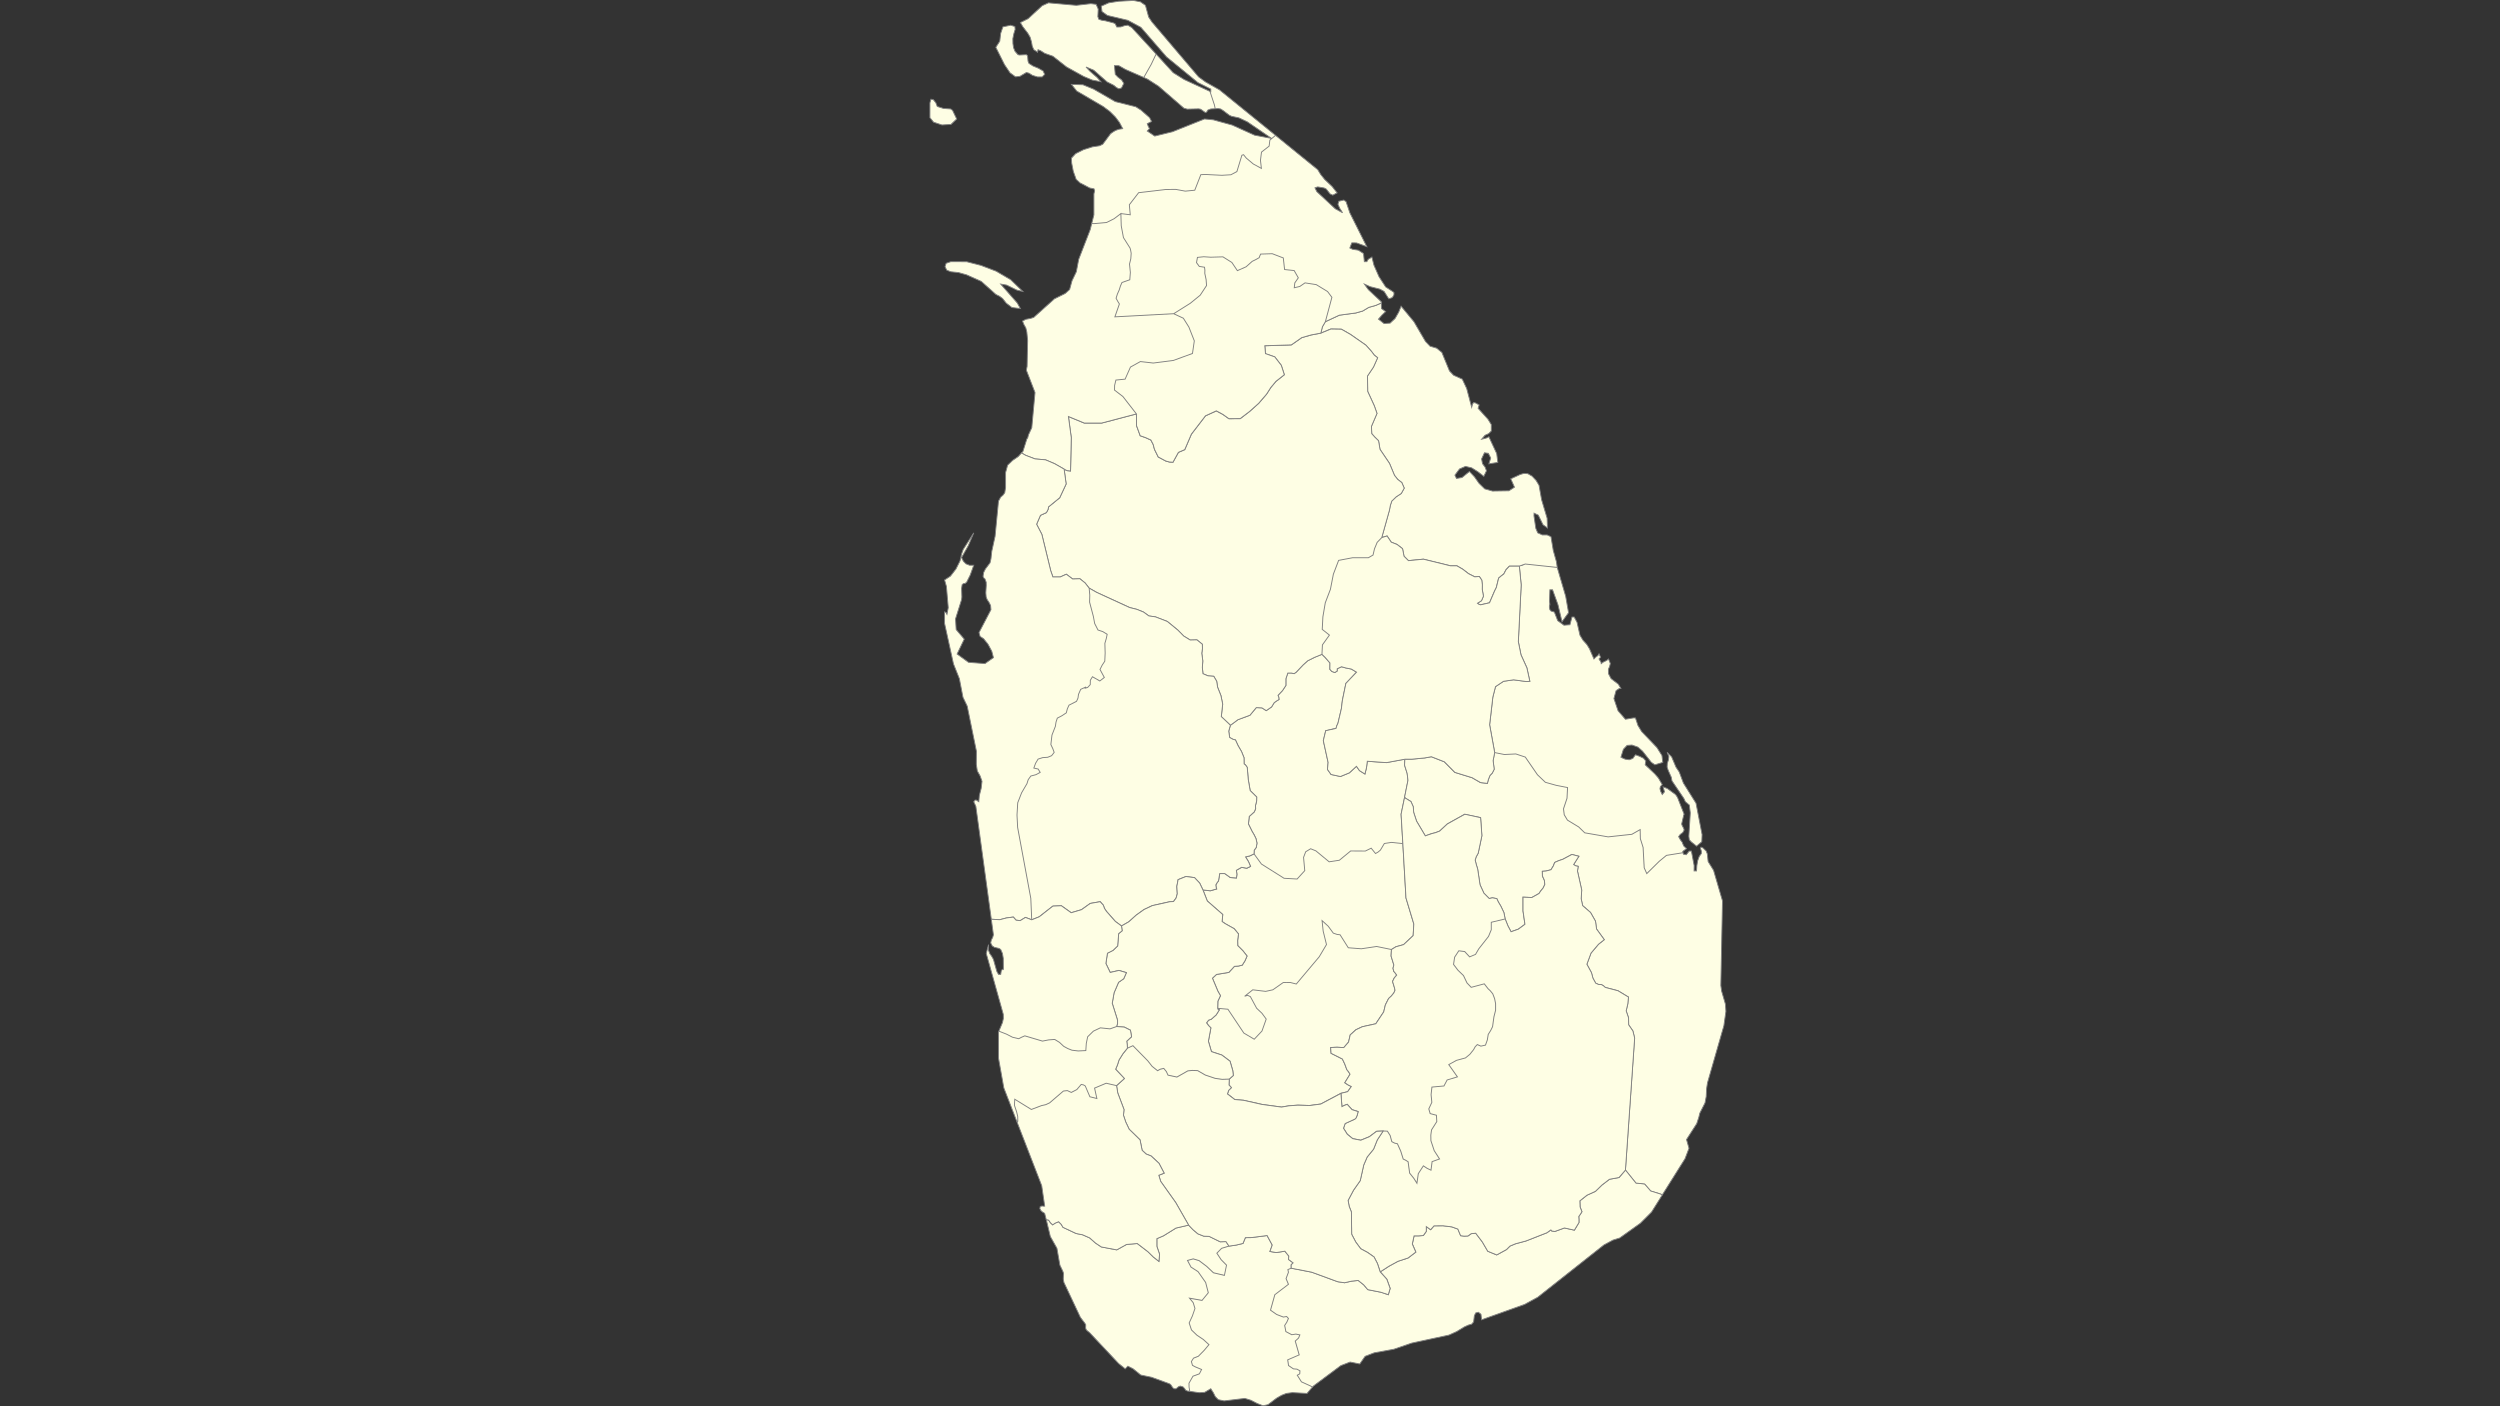 <?xml version="1.0" encoding="UTF-8" standalone="no"?>
<!-- Created with Inkscape (http://www.inkscape.org/) -->

<svg
   xmlns:dc="http://purl.org/dc/elements/1.1/"
   xmlns:cc="http://creativecommons.org/ns#"
   xmlns:rdf="http://www.w3.org/1999/02/22-rdf-syntax-ns#"
   xmlns:svg="http://www.w3.org/2000/svg"
   xmlns="http://www.w3.org/2000/svg"
   xmlns:sodipodi="http://sodipodi.sourceforge.net/DTD/sodipodi-0.dtd"
   xmlns:inkscape="http://www.inkscape.org/namespaces/inkscape"
   width="1575.876"
   height="886.43"
   viewBox="0 0 416.951 234.535"
   version="1.1"
   id="svg4642"
   inkscape:version="0.92.1 r15371"
   sodipodi:docname="srilanka.svg">
  <rect x="0" y="0" width="416.951" height="234.535" fill="#333333" stroke="none"/>
  <defs
     id="defs4636" />
  <sodipodi:namedview
     id="base"
     pagecolor="#ffffff"
     bordercolor="#666666"
     borderopacity="1.0"
     inkscape:pageopacity="0.0"
     inkscape:pageshadow="2"
     inkscape:zoom="0.49497475"
     inkscape:cx="691.03482"
     inkscape:cy="487.34233"
     inkscape:document-units="px"
     inkscape:current-layer="Sri-Lanka"
     showgrid="false"
     fit-margin-top="0"
     fit-margin-left="0"
     fit-margin-right="0"
     fit-margin-bottom="0"
     inkscape:window-width="1920"
     inkscape:window-height="1051"
     inkscape:window-x="-4"
     inkscape:window-y="-4"
     inkscape:window-maximized="1"
     units="px" />
  <g
     inkscape:label="Sri Lanka"
     inkscape:groupmode="layer"
     id="Sri-Lanka"
     transform="translate(0,0">
    <path
       id="Central-Province"
       style="display:inline;fill:#fefee4;stroke:#808080;stroke-width:0.153;stroke-opacity:1"
       d="m 227.045,158.237 2.548,-0.384 2.471,0.506 -0.061,1.09 0.46,1.489 -0.138,0.553 0.123,0.506 0.276,0.322 0.215,0.307 -0.414,0.491 -0.276,0.568 0.322,1.059 0.092,0.414 -0.2,0.445 -0.399,0.491 -0.476,0.445 -0.537,1.059 -0.276,1.166 -1.32,1.98 -2.241,0.491 -1.074,0.506 -0.952,0.859 -0.276,1.197 -0.798,0.921 -1.12,-0.061 -1.074,0.046 0.077,0.967 1.888,0.952 0.399,0.844 0.338,0.921 0.292,0.368 0.246,0.399 -0.875,1.427 0.537,0.353 0.553,0.276 -0.614,0.859 -1.12,0.276 -3.361,1.78 -1.857,0.246 -1.965,-0.061 -1.473,0.107 -1.259,0.215 -3.254,-0.445 -3.085,-0.691 -1.458,-0.123 -1.212,-0.936 0.215,-0.614 0.445,-0.43 -0.399,-0.445 0.046,-0.982 0.675,-0.599 -0.092,-0.798 -0.46,-1.581 -1.366,-1.028 -1.734,-0.568 -0.506,-1.734 0.414,-2.225 -0.384,-0.384 -0.338,-0.46 0.338,-0.445 0.445,-0.153 0.829,-0.737 0.522,-0.844 -0.2,-0.046 -0.077,-0.2 1.704,0.153 2.655,3.975 1.734,1.028 1.289,-1.366 0.706,-1.995 -0.706,-0.967 -0.89,-0.844 -1.044,-1.934 -0.46,-0.215 -0.491,0.153 1.351,-1.074 2.149,0.261 1.197,-0.261 1.734,-1.212 1.151,-0.015 1.028,0.261 3.822,-4.543 1.212,-2.041 -0.553,-2.241 -0.184,-1.75 1.028,0.936 0.844,1.151 0.629,0.215 0.506,0.061 1.366,2.164 z m 0.998,-31.279 3.192,0.23 3.07,-0.568 -0.046,0.998 0.43,1.366 0.138,1.151 -0.568,2.839 -0.583,2.824 0.292,4.896 -1.888,-0.2 -1.197,0.184 -0.66,1.105 -0.384,0.322 -0.43,0.246 -0.721,-0.89 -0.982,0.476 -2.44,-0.015 -1.888,1.55 -1.704,0.261 -2.21,-1.826 -0.875,-0.353 -0.829,0.506 -0.353,0.936 0.2,2.21 -1.274,1.397 -2.179,-0.123 -3.776,-2.379 -1.228,-1.688 0.031,-0.614 0.338,-0.46 0.123,-0.721 -0.169,-0.752 -0.307,-0.629 -0.353,-0.599 -0.599,-1.212 0.138,-1.259 0.844,-0.767 0.215,-0.522 -0.015,-0.553 0.184,-0.706 0.015,-0.691 -1.09,-1.074 -0.322,-1.857 -0.169,-2.011 -0.307,-0.43 -0.215,-0.153 -0.015,-1.028 -0.414,-1.028 -0.583,-0.998 -0.43,-0.936 -0.445,-0.123 -0.522,-0.292 -0.153,-1.059 0.276,-0.982 1.259,-0.936 1.995,-0.737 1.059,-1.274 0.952,0.046 0.706,0.46 0.89,-0.614 0.445,-0.721 0.414,-0.292 0.384,-0.23 -0.046,-0.414 -0.123,-0.276 0.752,-0.798 0.568,-0.859 v -1.12 l 0.322,-0.952 h 0.599 l 0.445,0.107 0.353,-0.246 1.151,-1.212 0.767,-0.691 1.136,-0.568 1.243,-0.506 0.522,0.506 0.813,0.936 -0.015,1.059 0.322,0.353 0.506,0.184 0.384,-0.246 0.015,-0.384 0.721,-0.338 0.691,0.2 0.936,0.184 0.875,0.522 -1.78,1.872 -0.583,2.839 -0.169,1.381 -0.568,2.425 -0.2,0.43 -0.123,0.43 -1.719,0.384 -0.399,1.658 0.798,3.637 -0.107,1.166 0.599,0.844 1.565,0.338 1.489,-0.614 1.182,-1.09 0.506,0.721 0.906,0.568 0.261,-1.059 z m -20.305,15.962 0.706,-0.169 0.706,-0.338 1.228,1.688 3.776,2.379 2.179,0.123 1.274,-1.397 -0.2,-2.21 0.353,-0.936 0.829,-0.506 0.875,0.353 2.21,1.826 1.704,-0.261 1.888,-1.55 2.44,0.015 0.982,-0.476 0.721,0.89 0.43,-0.246 0.384,-0.322 0.66,-1.105 1.197,-0.184 1.888,0.2 0.522,9.071 1.305,4.328 -0.107,1.949 -1.596,1.504 -1.274,0.353 -0.752,0.46 -2.471,-0.506 -2.548,0.384 -2.179,-0.169 -1.366,-2.164 -0.506,-0.061 -0.629,-0.215 -0.844,-1.151 -1.028,-0.936 0.184,1.75 0.553,2.241 -1.212,2.041 -3.822,4.543 -1.028,-0.261 -1.151,0.015 -1.734,1.212 -1.197,0.261 -2.149,-0.261 -1.351,1.074 0.491,-0.153 0.46,0.215 1.044,1.934 0.89,0.844 0.706,0.967 -0.706,1.995 -1.289,1.366 -1.734,-1.028 -2.655,-3.975 -1.704,-0.153 0.031,-1.182 0.43,-0.921 -0.43,-0.752 -0.906,-2.164 0.675,-0.629 2.057,-0.338 0.936,-1.013 0.66,-0.046 0.645,-0.153 0.46,-0.737 0.338,-0.783 -0.691,-0.875 -0.859,-0.859 -0.015,-0.875 0.138,-1.074 -0.721,-0.875 -1.504,-0.844 -0.506,-0.353 0.107,-1.166 -2.578,-2.256 -0.721,-1.842 1.228,0.138 1.059,-0.307 -0.092,-0.292 -0.046,-0.384 0.2,-0.353 0.246,-0.322 0.2,-1.212 h 0.844 l 0.921,0.66 1.028,0.077 0.077,-0.614 -0.092,-0.675 0.875,-0.491 0.859,0.153 0.629,-0.307 -0.353,-0.813 z"
       inkscape:connector-curvature="0" />
    <path
       id="Eastern-Province"
       style="display:inline;fill:#fefee4;stroke:#808080;stroke-width:0.153;stroke-opacity:1"
       d="m 228.288,51.262 1.151,-0.322 0.936,-0.414 0.031,0.936 0.691,0.506 -0.629,0.599 -0.568,0.66 0.936,0.737 1.013,-0.077 0.813,-0.767 0.614,-1.074 0.399,-0.982 2.149,2.594 1.918,3.284 0.767,0.798 1.09,0.322 0.875,0.706 1.274,3.1 0.675,0.706 1.458,0.66 0.737,1.565 0.829,3.131 0.153,-0.568 0.184,-0.23 0.322,0.077 0.583,0.322 -0.169,0.568 1.642,1.811 0.553,0.89 v 1.09 l -0.43,0.43 -0.614,0.276 -0.568,0.66 0.875,-0.23 0.338,-0.184 1.305,2.809 0.184,1.473 -1.489,0.23 0.307,-0.967 -0.399,-0.783 -0.645,-0.092 -0.476,1.028 0.153,0.798 0.43,0.568 0.23,0.614 -0.445,0.921 -0.998,-0.767 -1.028,-0.645 -1.028,-0.246 -0.998,0.43 -0.767,1.028 0.261,0.553 0.921,-0.153 1.243,-1.013 0.844,0.906 0.767,1.09 0.936,0.906 1.305,0.368 2.732,-0.046 0.921,-0.599 -0.614,-1.397 1.565,-0.721 0.629,-0.184 0.645,0.046 0.721,0.414 0.66,0.706 0.491,0.813 0.43,2.41 0.921,3.085 0.061,1.627 -0.752,-0.537 -0.783,-1.596 -0.706,-0.338 -0.015,0.445 0.307,2.087 0.322,0.752 0.767,0.353 h 0.813 l 0.629,0.292 0.384,2.302 0.522,1.857 0.138,0.967 -5.341,-0.568 -0.982,0.353 h -0.921 -0.737 l -0.553,0.583 -0.384,0.721 -0.445,0.338 -0.414,0.353 -0.384,1.565 -0.292,0.583 -0.844,1.965 -1.489,0.338 -0.292,-0.092 -0.23,-0.169 0.675,-0.43 0.322,-0.752 -0.2,-1.136 0.015,-0.783 -0.092,-0.752 -0.414,-0.614 -0.752,0.061 -1.059,-0.537 -0.952,-0.737 -0.982,-0.568 h -1.074 l -4.497,-1.105 -2.502,0.246 -0.737,-0.737 -0.246,-1.259 -0.921,-0.706 -0.967,-0.384 -0.691,-1.028 -0.89,0.261 1.289,-4.604 0.138,-0.752 0.246,-0.737 0.737,-0.706 0.844,-0.553 0.491,-0.89 -0.399,-0.921 -0.691,-0.537 -0.537,-0.675 -0.829,-1.995 -1.581,-2.333 -0.246,-1.443 -0.629,-0.614 -0.506,-0.568 -0.046,-1.228 0.921,-2.149 -0.445,-1.259 -1.105,-2.41 -0.031,-2.578 0.998,-1.489 0.691,-1.55 -0.553,-0.43 -0.491,-0.645 -0.906,-1.013 -2.594,-1.811 -1.504,-0.859 -1.75,-0.031 -1.673,0.691 0.261,-1.059 0.491,-0.844 2.333,-1.09 2.747,-0.368 1.136,-0.322 z m 25.109,43.158 0.307,3.131 -0.476,9.454 0.445,2.21 0.982,2.164 0.491,2.241 -0.537,0.046 -2.164,-0.292 -1.688,0.246 -1.335,0.89 -0.445,1.75 -0.537,4.62 0.844,4.635 1.612,0.322 1.918,-0.092 1.581,0.522 2.026,2.947 1.32,1.259 1.811,0.506 1.888,0.368 -0.092,1.796 -0.583,1.75 0.123,0.998 0.537,0.89 1.872,1.136 1.013,0.982 3.898,0.675 3.96,-0.43 1.381,-0.783 0.031,1.504 0.46,1.473 0.184,3.392 0.43,0.967 2.087,-2.057 1.197,-0.982 1.627,-0.261 1.136,-0.184 -0.046,-0.215 0.629,-0.476 -0.43,-0.384 -0.169,-0.338 -0.123,-0.338 -0.292,-0.384 -0.307,-0.537 0.261,-0.368 0.43,-0.322 0.23,-0.414 -0.061,-0.246 -0.292,-0.568 -0.061,-0.2 0.353,-1.519 0.061,-0.107 -1.105,-2.809 -0.322,-0.476 -1.381,-1.013 -0.691,-0.261 0.215,0.829 -0.368,0.445 -0.276,-0.568 -0.107,-0.414 0.077,-0.338 0.307,-0.353 -0.645,-1.09 -0.614,-0.706 -1.581,-1.489 0.092,-0.645 -0.368,-0.445 -0.645,-0.322 -0.706,-0.261 -0.445,0.614 -0.583,0.215 -0.691,-0.092 -0.706,-0.322 0.414,-1.335 0.614,-0.645 0.813,-0.061 0.998,0.353 0.767,0.675 1.458,1.857 0.599,0.414 1.32,-0.399 -0.138,-1.151 -0.829,-1.32 -2.563,-2.686 -0.614,-1.013 -0.414,-1.243 h -0.399 l -1.274,0.215 -1.228,-1.412 -0.691,-2.041 0.353,-1.305 0.215,-0.153 0.322,-0.215 0.276,-0.015 -0.445,-0.721 -1.197,-0.921 -0.43,-0.813 -0.015,-0.737 0.2,-0.476 0.123,-0.491 -0.307,-0.752 -0.307,0.246 -0.599,0.292 -0.307,0.246 -0.046,-0.261 -0.077,-0.169 -0.123,-0.138 -0.123,-0.215 0.261,-0.292 -0.261,-0.568 -0.169,0.276 -0.399,0.292 -0.276,0.292 -0.737,-1.688 -0.43,-0.706 -0.66,-0.737 -0.506,-0.829 -0.491,-2.164 -0.476,-0.875 h -0.368 l -0.338,1.289 -0.998,0.077 -1.044,-0.767 -0.491,-1.259 -0.107,-0.184 -0.506,-0.153 -0.2,-0.23 -0.077,-0.368 v -0.292 l 0.046,-0.184 0.031,0.015 -0.061,-0.599 0.061,-1.888 h 0.445 l 0.906,2.502 0.675,2.824 1.09,-1.504 -0.476,-2.732 -1.412,-4.819 -5.341,-0.568 -0.639,0.274 m 24.305,31.128 0.752,0.752 0.737,1.734 0.537,0.798 0.691,1.842 2.103,3.361 1.013,5.234 -0.046,1.197 -0.875,0.737 -0.844,-0.675 -0.368,-0.384 -0.077,-0.599 0.246,-3.898 -0.169,-1.305 -0.66,-0.553 -0.246,-0.537 -1.98,-2.931 -0.123,-0.629 -0.491,-1.09 -0.2,-0.583 0.031,-0.629 0.184,-0.553 0.077,-0.583 -0.292,-0.706 m 9.715,41.961 0.092,1.243 -0.338,2.394 -2.732,9.516 -0.153,0.982 -0.061,1.305 -0.2,1.074 -0.859,1.688 -0.184,0.737 -0.338,1.028 -1.704,2.655 0.414,1.458 -0.66,1.734 -3.776,6.016 -0.522,-0.184 -1.443,-0.445 -0.998,-1.136 -0.752,-0.107 -0.691,-0.046 -1.765,-2.195 1.535,-22.024 -0.292,-1.182 -0.706,-1.028 -0.015,-1.151 -0.399,-1.166 0.276,-1.182 0.107,-1.12 -1.75,-1.059 -2.118,-0.553 -0.307,-0.276 -0.368,-0.215 h -0.445 l -0.476,-0.215 -0.46,-0.829 -0.246,-0.921 -0.767,-1.412 0.691,-1.857 1.243,-1.473 0.967,-0.767 -1.289,-1.78 -0.169,-1.289 -0.829,-1.458 -1.32,-1.151 -0.246,-1.151 0.092,-1.443 -0.706,-3.162 0.123,-0.798 -0.399,-0.077 -0.368,-0.215 0.875,-1.381 -1.166,-0.307 -1.489,0.798 -0.721,0.246 -0.66,0.292 -0.215,0.568 -0.399,0.645 -0.829,0.215 -0.614,0.046 0.015,0.783 0.322,0.706 0.077,0.706 -0.276,0.583 -0.414,0.506 -0.276,0.414 -1.197,0.675 -1.473,-0.061 v 2.302 l 0.322,2.225 -1.105,0.813 -1.212,0.43 -0.522,-0.982 -0.46,-1.151 -0.215,-1.074 -0.522,-1.09 -0.414,-0.691 -0.246,-0.537 -0.737,-0.138 -0.522,0.123 -0.89,-0.89 -0.645,-1.397 -0.399,-2.64 -0.23,-0.752 -0.184,-0.737 0.169,-0.537 0.338,-0.614 0.614,-2.916 -0.215,-3.008 -2.64,-0.568 -2.916,1.627 -1.274,1.182 -0.721,0.276 -0.583,0.138 -1.09,0.384 -1.458,-2.456 -0.476,-1.443 -0.077,-0.967 -0.384,-0.859 -0.906,-0.553 -0.153,-0.153 0.568,-2.839 -0.138,-1.151 -0.43,-1.366 0.046,-0.998 h 1.12 l 2.21,-0.215 1.09,-0.2 2.164,0.844 1.75,1.765 2.885,0.89 1.397,0.813 1.151,0.138 0.153,-0.629 0.276,-0.691 0.384,-0.399 0.322,-0.645 -0.184,-1.427 0.261,-1.351 1.612,0.322 1.918,-0.092 1.581,0.522 2.026,2.947 1.32,1.259 1.811,0.506 1.888,0.368 -0.092,1.796 -0.583,1.75 0.123,0.998 0.537,0.89 1.872,1.136 1.013,0.982 3.898,0.675 3.96,-0.43 1.381,-0.783 0.031,1.504 0.46,1.473 0.184,3.392 0.43,0.967 2.087,-2.057 1.197,-0.982 1.627,-0.261 1.136,-0.184 0.061,0.246 0.476,0.092 0.491,-0.614 h 0.368 l 0.46,2.425 -0.015,0.89 h 0.414 l 0.046,-0.859 0.138,-0.829 0.261,-0.721 0.353,-0.491 v -0.414 l -0.153,-0.476 0.107,-0.184 0.322,0.138 0.537,0.522 0.184,0.476 0.138,1.274 0.906,1.458 1.489,5.096 -0.276,14.12 0.138,0.952 z"
       inkscape:connector-curvature="0" />
    <path
       id="North-Central-Province"
       style="display:inline;fill:#fefee4;stroke:#808080;stroke-width:0.153;stroke-opacity:1"
       d="m 188.399,101.327 -5.479,-2.517 -1.274,-0.721 -0.675,-0.859 -0.875,-0.706 -1.197,0.046 -1.059,-0.798 -1.013,0.46 h -1.228 l -0.368,-1.059 -1.473,-6.047 -0.875,-1.688 0.645,-1.489 0.998,-0.46 0.276,-0.537 0.077,-0.414 1.857,-1.519 1.074,-2.302 -0.338,-2.471 0.491,0.246 0.583,0.061 0.123,-5.556 -0.476,-3.53 2.64,1.09 h 2.916 l 5.786,-1.519 0.015,1.949 0.614,1.688 0.906,0.322 0.875,0.399 0.384,0.737 0.215,0.813 0.629,1.274 1.259,0.675 0.614,0.169 0.583,0.031 0.906,-1.642 1.059,-0.46 1.105,-2.578 2.348,-3.054 1.811,-0.829 1.09,0.583 1.013,0.721 1.888,-0.015 1.581,-1.212 1.504,-1.351 1.305,-1.519 0.706,-1.105 0.844,-1.013 1.412,-1.12 -0.506,-1.565 -1.09,-1.412 -1.55,-0.537 -0.107,-1.32 4.42,-0.138 1.734,-1.212 1.55,-0.445 1.642,-0.307 1.673,-0.691 1.75,0.031 1.504,0.859 2.594,1.811 0.906,1.013 0.491,0.645 0.553,0.43 -0.691,1.55 -0.998,1.489 0.031,2.578 1.105,2.41 0.445,1.259 -0.921,2.149 0.046,1.228 0.506,0.568 0.629,0.614 0.246,1.443 1.581,2.333 0.829,1.995 0.537,0.675 0.691,0.537 0.399,0.921 -0.491,0.89 -0.844,0.553 -0.737,0.706 -0.246,0.737 -0.138,0.752 -1.289,4.604 -0.767,0.798 -0.445,1.074 -0.246,1.044 -0.767,0.445 h -2.624 l -2.348,0.445 -0.875,2.302 -0.491,2.517 -0.859,2.256 -0.399,2.348 -0.107,2.087 1.197,0.952 -1.166,1.627 -0.077,1.581 -1.243,0.506 -1.136,0.568 -0.767,0.691 -1.151,1.212 -0.353,0.246 -0.445,-0.107 h -0.599 l -0.322,0.952 v 1.12 l -0.568,0.859 -0.752,0.798 0.123,0.276 0.046,0.414 -0.384,0.23 -0.414,0.292 -0.445,0.721 -0.89,0.614 -0.706,-0.46 -0.952,-0.046 -1.059,1.274 -1.995,0.737 -1.259,0.936 -1.519,-1.443 0.23,-2.087 -0.292,-1.412 -0.553,-1.397 -0.153,-0.998 -0.491,-0.829 -0.967,-0.077 -0.829,-0.353 -0.107,-1.028 0.077,-1.105 -0.169,-1.274 0.107,-0.767 -0.015,-0.737 -0.906,-0.737 -1.12,0.031 -1.074,-0.66 -0.967,-0.982 -1.78,-1.458 -1.98,-0.767 -1.09,-0.153 -0.89,-0.645 -1.136,-0.46 z m 60.578,14.934 -0.537,4.62 0.844,4.635 -0.261,1.351 0.184,1.427 -0.322,0.645 -0.384,0.399 -0.276,0.691 -0.153,0.629 -1.151,-0.138 -1.397,-0.813 -2.885,-0.89 -1.75,-1.765 -2.164,-0.844 -1.09,0.2 -2.21,0.215 h -1.12 l -3.07,0.568 -3.192,-0.23 -0.138,1.074 -0.261,1.059 -0.906,-0.568 -0.506,-0.721 -1.182,1.09 -1.489,0.614 -1.565,-0.338 -0.599,-0.844 0.107,-1.166 -0.798,-3.637 0.399,-1.658 1.719,-0.384 0.123,-0.43 0.2,-0.43 0.568,-2.425 0.169,-1.381 0.583,-2.839 1.78,-1.872 -0.875,-0.522 -0.936,-0.184 -0.691,-0.2 -0.721,0.338 -0.015,0.384 -0.384,0.246 -0.506,-0.184 -0.322,-0.353 0.015,-1.059 -0.813,-0.936 -0.522,-0.506 0.077,-1.581 1.166,-1.627 -1.197,-0.952 0.107,-2.087 0.399,-2.348 0.859,-2.256 0.491,-2.517 0.875,-2.302 2.348,-0.445 h 2.624 l 0.767,-0.445 0.246,-1.044 0.445,-1.074 0.767,-0.798 0.89,-0.261 0.691,1.028 0.967,0.384 0.921,0.706 0.246,1.259 0.737,0.737 2.502,-0.246 4.497,1.105 h 1.074 l 0.982,0.568 0.952,0.737 1.059,0.537 0.752,-0.061 0.414,0.614 0.092,0.752 -0.015,0.783 0.2,1.136 -0.322,0.752 -0.675,0.43 0.23,0.169 0.292,0.092 1.489,-0.338 0.844,-1.965 0.292,-0.583 0.384,-1.565 0.414,-0.353 0.445,-0.338 0.384,-0.721 0.553,-0.583 h 0.737 0.921 l 0.307,3.131 -0.476,9.454 0.445,2.21 0.982,2.164 0.491,2.241 -0.537,0.046 -2.164,-0.292 -1.688,0.246 -1.335,0.89 z"
       inkscape:connector-curvature="0" />
    <path
       id="Northern-Province"
       style="display:inline;fill:#fefee4;stroke:#808080;stroke-width:0.153;stroke-opacity:1"
       d="m 188.352,34.149 0.153,1.673 -1.565,-0.2 -1.136,0.859 -1.259,0.629 -2.041,0.184 h -0.43 l 0.368,-1.458 v -3.499 l 0.123,-0.506 -0.107,-0.338 -0.706,-0.138 -1.642,-0.859 -0.629,-0.583 -0.476,-1.335 -0.276,-1.412 -0.031,-0.798 0.706,-0.752 1.32,-0.66 1.458,-0.46 1.197,-0.184 0.537,-0.261 1.305,-1.75 0.384,-0.276 0.43,-0.261 0.537,-0.2 0.675,-0.107 -0.553,-1.044 -0.691,-0.921 -0.875,-0.875 -1.151,-0.859 -4.405,-2.578 -0.875,-1.105 1.919,0.061 1.796,0.737 3.591,2.072 3.423,0.859 0.89,0.568 1.412,1.243 0.338,0.645 -0.721,0.368 0.153,0.414 0.215,0.414 -0.368,0.399 1.243,0.844 2.947,-0.721 5.356,-2.133 1.443,0.138 3.177,0.875 3.73,1.688 2.824,0.537 0.031,0.031 -0.307,0.261 -0.123,0.998 -1.274,0.998 -0.169,1.366 0.153,1.351 -1.351,-0.737 -1.166,-0.982 -0.46,-0.568 -0.276,0.092 -0.829,2.717 -0.998,0.537 -1.504,0.092 -2.717,-0.138 -0.798,0.031 -1.013,2.594 -1.581,0.153 -1.596,-0.292 -1.627,0.015 -4.558,0.537 z m 13.445,-18.909 0.752,2.287 0.123,0.614 -0.737,0.031 -0.476,0.184 -0.2,0.322 -0.215,0.107 -0.798,-0.568 -0.322,-0.061 -1.918,0.046 -0.553,-0.153 -4.236,-3.668 -1.811,-1.166 -0.645,-0.292 1.243,-2.195 0.813,-1.719 2.839,3.1 1.842,1.151 z m 10.575,7.643 -0.276,0.23 -0.031,-0.031 -4.036,-2.763 -1.397,-0.66 -1.228,-0.261 -0.368,-0.169 -1.074,-0.813 -0.399,-0.246 -0.414,-0.061 -0.476,0.031 -0.123,-0.614 -0.752,-2.287 0.138,0.061 v -0.445 l -2.164,-1.09 -5.218,-4.267 -4.282,-4.942 -2.164,-1.166 -3.423,-0.813 -0.89,-0.645 -0.123,-0.906 1.243,-0.553 1.658,-0.261 2.456,-0.138 1.182,0.23 0.829,0.583 0.537,1.949 0.553,0.829 7.766,9.147 1.151,0.844 2.333,1.32 9.362,7.597 z m -52.812,-3.039 -0.952,0.906 -1.504,0.092 -1.397,-0.46 -0.614,-0.752 -5e-4,-2.471 0.169,-0.614 0.399,0.077 0.414,0.506 0.246,0.629 1.013,0.322 1.228,0.092 0.307,0.23 z m 9.746,-14.934 -0.215,0.706 -0.169,0.829 0.015,0.813 0.107,0.706 0.246,0.599 0.491,0.553 0.246,0.061 1.151,-0.061 0.2,0.184 0.077,0.906 0.153,0.368 0.675,0.43 0.921,0.384 0.767,0.445 0.261,0.568 -0.414,0.43 h -0.783 l -0.844,-0.261 -0.583,-0.368 -0.43,-0.107 -1.059,0.629 -0.752,0.092 -0.921,-0.675 -0.921,-1.366 -1.443,-2.885 0.66,-1.028 0.153,-1.305 0.368,-1.074 1.289,-0.276 0.706,0.215 z m 23.513,4.098 -0.813,1.719 -1.243,2.195 -3.054,-1.335 -1.105,-0.629 -0.737,-0.015 0.138,1.458 0.414,0.43 0.645,0.491 0.368,0.583 -0.384,0.767 -0.445,0.138 -0.43,-0.23 -0.399,-0.338 -1.136,-0.583 -2.225,-1.949 -1.289,-0.537 0.66,0.706 1.166,1.013 0.66,0.737 -1.443,-0.276 -1.427,-0.599 -2.855,-1.581 -2.287,-1.796 -1.351,-0.476 -0.645,-0.414 -0.476,-0.2 -0.077,0.43 -0.645,-0.445 -0.246,-0.583 -0.123,-0.691 -0.23,-0.783 -0.384,-0.66 -0.844,-1.105 -0.399,-0.691 1.289,-0.645 2.348,-2.164 1.044,-0.476 4.65,0.414 2.425,-0.276 0.875,0.107 0.353,0.798 -0.061,1.259 0.169,0.445 0.522,0.169 0.491,0.061 1.427,0.368 0.292,0.153 0.261,0.537 0.645,-0.015 0.691,-0.23 0.506,-0.061 0.645,0.384 z m 39.444,39.598 0.23,0.184 -0.015,0.414 -0.276,0.43 -0.553,0.2 -0.153,-0.184 -0.66,-1.044 -0.706,-0.384 -1.627,-0.414 -0.952,-0.43 0.675,0.936 2.149,2.011 v 0.2 l -0.936,0.414 -1.151,0.322 -1.028,0.614 -1.136,0.322 -2.747,0.368 -2.333,1.09 1.09,-4.067 -0.721,-0.967 -1.888,-1.151 -1.872,-0.292 -0.875,0.599 -0.921,0.215 0.092,-0.813 0.583,-0.844 -0.691,-1.212 -1.596,-0.169 -0.215,-1.934 -1.842,-0.706 -1.934,0.061 -0.138,0.292 -0.107,0.307 -0.568,0.322 -0.599,0.292 -1.013,0.906 -1.458,0.645 -0.921,-1.366 -1.489,-0.936 -2.041,0.061 -1.151,-0.077 -1.059,0.107 -0.153,0.875 0.46,0.629 0.875,0.138 0.061,0.491 -0.015,0.537 0.215,1.013 0.077,1.013 -1.059,1.612 -1.658,1.351 -2.763,1.734 -9.807,0.522 0.752,-2.149 -0.261,-0.414 -0.292,-0.537 0.215,-0.691 0.307,-0.691 0.2,-0.645 0.261,-0.599 1.305,-0.46 0.092,-1.228 -0.138,-1.397 0.215,-0.875 0.061,-0.921 -0.077,-0.445 -0.107,-0.414 -1.105,-1.75 -0.368,-1.965 -0.061,-2.041 1.565,0.2 -0.153,-1.673 1.55,-2.011 4.558,-0.537 1.627,-0.015 1.596,0.292 1.581,-0.153 1.013,-2.594 0.798,-0.031 2.717,0.138 1.504,-0.092 0.998,-0.537 0.829,-2.717 0.276,-0.092 0.46,0.568 1.166,0.982 1.351,0.737 -0.153,-1.351 0.169,-1.366 1.274,-0.998 0.123,-0.998 0.307,-0.261 0.276,-0.23 0.368,-0.307 7.029,5.709 0.491,0.798 0.66,0.829 1.274,1.212 0.813,1.044 -0.721,0.384 -0.46,-0.215 -0.629,-0.798 -0.353,-0.184 -1.074,-0.184 -0.46,0.153 0.307,0.629 3.085,2.87 1.212,0.66 -0.476,-0.737 -0.292,-0.675 0.138,-0.506 0.829,-0.2 0.384,0.261 0.629,1.857 2.839,5.663 -1.719,-0.629 -0.783,-0.015 -0.338,0.859 0.46,0.215 0.967,0.153 0.859,0.553 0.138,1.366 h 0.414 l 0.2,-0.353 0.169,-0.138 0.2,-0.107 0.276,-0.184 0.338,1.351 0.844,1.918 1.12,1.719 z m -59.642,27.933 -1.565,-0.599 -0.691,-0.399 0.23,-0.23 0.675,-2.133 0.123,-0.123 0.138,-0.537 0.553,-1.197 0.537,-5.848 -1.443,-3.73 0.123,-0.645 0.092,-4.313 -0.138,-1.412 -0.169,-0.691 -0.307,-0.537 -0.246,-0.599 0.553,-0.292 0.798,-0.153 0.522,-0.169 3.453,-3.1 1.796,-0.89 0.737,-0.66 0.399,-1.458 0.721,-1.504 0.399,-2.087 1.918,-4.942 0.246,-0.998 h 0.43 l 2.041,-0.184 1.259,-0.629 1.136,-0.859 0.061,2.041 0.368,1.965 1.105,1.75 0.107,0.414 0.077,0.445 -0.061,0.921 -0.215,0.875 0.138,1.397 -0.092,1.228 -1.305,0.46 -0.261,0.599 -0.2,0.645 -0.307,0.691 -0.215,0.691 0.292,0.537 0.261,0.414 -0.752,2.149 9.807,-0.522 1.612,0.752 0.921,1.473 0.906,2.302 -0.307,2.103 -3.192,1.166 -3.346,0.43 -2.149,-0.246 -1.658,0.921 -0.89,2.011 -1.535,0.153 -0.215,0.89 -0.015,0.783 1.397,1.074 2.256,2.901 -5.786,1.519 h -2.916 l -2.64,-1.09 0.476,3.53 -0.123,5.556 -0.583,-0.061 -0.491,-0.246 -1.581,-0.906 -1.519,-0.645 z m -11.403,-32.891 2.394,0.614 2.532,0.967 2.41,1.412 2.041,1.965 -0.982,-0.215 -1.719,-0.844 -0.998,-0.169 2.763,3.146 0.522,0.936 -1.412,-0.169 -0.936,-0.721 -0.629,-0.783 -0.491,-0.368 -0.614,-0.307 -2.44,-2.179 -2.44,-1.09 -1.351,-0.384 -1.305,-0.138 -0.66,-0.261 -0.292,-0.583 0.184,-0.568 0.767,-0.261 z m 28.946,29.023 -0.614,-1.688 -0.015,-1.949 -2.256,-2.901 -1.397,-1.074 0.015,-0.783 0.215,-0.89 1.535,-0.153 0.89,-2.011 1.658,-0.921 2.149,0.246 3.346,-0.43 3.192,-1.166 0.307,-2.103 -0.906,-2.302 -0.921,-1.473 -1.612,-0.752 2.763,-1.734 1.658,-1.351 1.059,-1.612 -0.077,-1.013 -0.215,-1.013 0.015,-0.537 -0.061,-0.491 -0.875,-0.138 -0.46,-0.629 0.153,-0.875 1.059,-0.107 1.151,0.077 2.041,-0.061 1.489,0.936 0.921,1.366 1.458,-0.645 1.013,-0.906 0.599,-0.292 0.568,-0.322 0.107,-0.307 0.138,-0.292 1.934,-0.061 1.842,0.706 0.215,1.934 1.596,0.169 0.691,1.212 -0.583,0.844 -0.092,0.813 0.921,-0.215 0.875,-0.599 1.872,0.292 1.888,1.151 0.721,0.967 -1.09,4.067 -0.491,0.844 -0.261,1.059 -1.642,0.307 -1.55,0.445 -1.734,1.212 -4.42,0.138 0.107,1.32 1.55,0.537 1.09,1.412 0.506,1.565 -1.412,1.12 -0.844,1.013 -0.706,1.105 -1.305,1.519 -1.504,1.351 -1.581,1.212 -1.888,0.015 -1.013,-0.721 -1.09,-0.583 -1.811,0.829 -2.348,3.054 -1.105,2.578 -1.059,0.46 -0.906,1.642 -0.583,-0.031 -0.614,-0.169 -1.259,-0.675 -0.629,-1.274 -0.215,-0.813 -0.384,-0.737 -0.875,-0.399 z"
       inkscape:connector-curvature="0" />
    <path
       id="North-Western-Province"
       style="display:inline;fill:#fefee4;stroke:#808080;stroke-width:0.153;stroke-opacity:1"
       d="m 167.848,153.096 -1.105,0.292 -1.412,-0.077 -2.578,-18.832 -0.353,-0.767 0.23,-0.276 0.184,-0.015 0.43,0.292 0.092,-1.044 0.307,-1.197 0.138,-1.166 -0.322,-0.906 -0.46,-0.813 -0.169,-1.105 0.015,-2.21 -1.535,-7.505 -0.706,-1.473 -0.599,-3.1 -0.982,-2.456 -1.489,-6.768 v -1.918 l 0.246,0.107 0.031,0.031 v 0.061 l 0.123,0.215 0.215,-1.12 -0.307,-3.545 -0.307,-1.074 0.982,-0.645 0.921,-1.197 0.675,-1.351 0.261,-1.151 0.261,-0.737 1.765,-2.778 -0.906,2.133 -1.12,1.995 0.307,0.614 0.43,0.43 0.583,0.23 h 0.706 l -0.583,1.627 -0.599,1.197 -0.261,0.215 -0.276,0.031 -0.215,0.169 -0.092,0.629 0.046,1.427 -0.046,0.43 -1.013,3.223 0.107,1.78 1.351,1.596 -1.197,2.486 1.903,1.381 2.747,0.215 1.412,-0.998 -0.276,-1.059 -0.629,-1.166 -0.737,-0.921 -0.583,-0.384 -0.184,-0.645 1.995,-3.822 -0.061,-0.691 -0.261,-0.522 -0.292,-0.43 -0.184,-0.445 -0.061,-0.721 0.077,-1.243 -0.015,-0.537 -0.2,-0.522 -0.215,-0.2 -0.107,-0.246 0.107,-0.66 0.292,-0.583 0.767,-1.013 0.153,-0.66 0.138,-1.259 0.553,-2.517 0.568,-5.863 0.368,-0.66 0.384,-0.338 0.292,-0.399 0.138,-0.875 v -2.486 l 0.338,-1.228 0.813,-0.783 0.952,-0.66 0.553,-0.599 0.691,0.399 1.565,0.599 1.75,0.153 1.519,0.645 1.581,0.906 0.338,2.471 -1.074,2.302 -1.857,1.519 -0.077,0.414 -0.276,0.537 -0.998,0.46 -0.645,1.489 0.875,1.688 1.473,6.047 0.368,1.059 h 1.228 l 1.013,-0.46 1.059,0.798 1.197,-0.046 0.875,0.706 0.675,0.859 0.107,1.151 -0.031,1.197 0.629,2.379 0.215,1.166 0.553,1.09 0.813,0.276 0.721,0.445 -0.153,0.721 -0.23,0.783 0.046,1.612 -0.061,1.366 -0.445,0.675 -0.353,0.706 0.721,1.335 -0.752,0.583 -1.228,-0.706 -0.353,0.583 -0.015,0.737 -0.445,0.476 -0.384,0.107 0.046,-0.107 0.077,-0.092 -0.89,0.399 -0.368,0.844 -0.077,0.599 -0.246,0.553 -1.259,0.645 -0.276,0.614 -0.169,0.66 -0.737,0.491 -0.767,0.399 -0.215,0.66 -0.107,0.706 -0.568,1.458 -0.184,1.581 0.322,0.675 0.23,0.629 -0.43,0.553 -0.645,0.261 -0.844,0.061 -0.767,0.246 -0.414,0.691 -0.292,0.798 0.721,0.169 0.338,0.553 -0.706,0.384 -0.859,0.23 -0.43,0.599 -0.215,0.675 -0.89,1.519 -0.645,1.658 -0.123,2.057 0.107,2.072 2.195,11.818 0.153,3.576 -1.044,-0.399 -0.875,0.537 -0.691,-0.077 -0.46,-0.522 z m 21.641,-0.46 -1.228,1.105 -1.212,0.691 -1.028,-0.752 -1.489,-1.688 -0.338,-0.506 -0.169,-0.506 -0.537,-0.599 -1.658,0.292 -1.458,1.044 -1.719,0.506 -1.642,-1.166 -1.412,0.061 -2.271,1.78 -1.259,0.506 -0.153,-3.576 -2.195,-11.818 -0.107,-2.072 0.123,-2.057 0.645,-1.658 0.89,-1.519 0.215,-0.675 0.43,-0.599 0.859,-0.23 0.706,-0.384 -0.338,-0.553 -0.721,-0.169 0.292,-0.798 0.414,-0.691 0.767,-0.246 0.844,-0.061 0.645,-0.261 0.43,-0.553 -0.23,-0.629 -0.322,-0.675 0.184,-1.581 0.568,-1.458 0.107,-0.706 0.215,-0.66 0.767,-0.399 0.737,-0.491 0.169,-0.66 0.276,-0.614 1.259,-0.645 0.246,-0.553 0.077,-0.599 0.368,-0.844 0.89,-0.399 -0.077,0.092 -0.046,0.107 0.384,-0.107 0.445,-0.476 0.015,-0.737 0.353,-0.583 1.228,0.706 0.752,-0.583 -0.721,-1.335 0.353,-0.706 0.445,-0.675 0.061,-1.366 -0.046,-1.612 0.23,-0.783 0.153,-0.721 -0.721,-0.445 -0.813,-0.276 -0.553,-1.09 -0.215,-1.166 -0.629,-2.379 0.031,-1.197 -0.107,-1.151 1.274,0.721 5.479,2.517 1.182,0.292 1.136,0.46 0.89,0.645 1.09,0.153 1.98,0.767 1.78,1.458 0.967,0.982 1.074,0.66 1.12,-0.031 0.906,0.737 0.015,0.737 -0.107,0.767 0.169,1.274 -0.077,1.105 0.107,1.028 0.829,0.353 0.967,0.077 0.491,0.829 0.153,0.998 0.553,1.397 0.292,1.412 -0.23,2.087 1.519,1.443 -0.276,0.982 0.153,1.059 0.522,0.292 0.445,0.123 0.43,0.936 0.583,0.998 0.414,1.028 0.015,1.028 0.215,0.153 0.307,0.43 0.169,2.011 0.322,1.857 1.09,1.074 -0.015,0.691 -0.184,0.706 0.015,0.553 -0.215,0.522 -0.844,0.767 -0.138,1.259 0.599,1.212 0.353,0.599 0.307,0.629 0.169,0.752 -0.123,0.721 -0.338,0.46 -0.031,0.614 -0.706,0.338 -0.706,0.169 0.476,0.767 0.353,0.813 -0.629,0.307 -0.859,-0.153 -0.875,0.491 0.092,0.675 -0.077,0.614 -1.028,-0.077 -0.921,-0.66 h -0.844 l -0.2,1.212 -0.246,0.322 -0.2,0.353 0.046,0.384 0.092,0.292 -1.059,0.307 -1.228,-0.138 -0.553,-1.151 -0.859,-0.906 -1.427,-0.184 -1.305,0.522 -0.215,1.136 0.077,1.228 -0.2,0.706 -0.43,0.583 -0.629,0.031 -2.901,0.645 -1.397,0.66 z"
       inkscape:connector-curvature="0" />
    <path
       id="Southern-Province"
       style="display:inline;fill:#fefee4;stroke:#808080;stroke-width:0.153;stroke-opacity:1"
       d="m 217.053,230.464 1.519,0.691 0.322,0.184 -0.906,1.059 -2.44,-0.138 -1.013,0.138 -0.783,0.307 -0.829,0.476 -1.443,1.09 -0.829,0.184 -0.982,-0.384 -1.044,-0.537 -1.013,-0.307 -3.453,0.414 -0.967,-0.2 -0.506,-0.506 -0.322,-0.645 -0.43,-0.675 -1.013,0.599 -0.906,0.061 -1.596,-0.23 v -0.061 l -0.107,-0.629 -0.015,-0.66 0.66,-1.166 1.074,-0.399 0.368,-0.721 -1.059,-0.445 -0.46,-0.246 -0.184,-0.629 0.353,-0.568 0.813,-0.322 0.952,-0.967 0.813,-0.967 -0.936,-0.859 -1.074,-0.721 -0.906,-0.875 -0.384,-1.166 0.537,-1.166 0.43,-1.243 -0.292,-0.967 -0.614,-0.752 2.087,0.368 1.044,-1.274 -0.445,-1.719 -1.259,-1.796 -1.182,-0.767 -0.583,-1.105 0.952,-0.261 0.982,0.292 1.259,0.952 1.136,1.074 1.826,0.43 0.353,-1.704 -0.906,-0.921 -0.706,-1.074 0.798,-0.813 1.228,-0.368 1.166,-0.169 1.166,-0.276 0.399,-0.967 1.013,-0.015 2.609,-0.338 0.859,1.581 -0.384,1.074 1.059,0.184 1.427,-0.23 0.66,0.813 -0.046,0.568 0.767,0.568 -0.322,0.322 v 0.568 l -0.553,0.23 0.092,0.445 -0.399,1.059 0.399,0.952 -2.271,1.734 -0.721,2.578 1.028,0.721 1.12,0.43 0.537,-0.092 0.307,0.322 -0.276,0.629 -0.353,0.537 0.2,1.028 0.982,0.522 0.691,-0.107 0.66,0.138 -0.215,0.522 -0.553,0.506 0.66,2.302 -1.918,0.829 0.138,0.952 0.813,0.553 0.583,0.046 0.506,0.276 -0.031,0.506 -0.414,0.23 z m 58.245,-31.832 1.443,0.445 0.522,0.184 -1.811,2.885 -1.872,1.872 -3.438,2.456 -1.136,0.353 -1.504,0.813 -11.035,8.718 -2.195,1.197 -7.167,2.563 -0.107,-0.921 -0.43,-0.338 -0.46,0.123 -0.215,0.476 -0.123,1.013 -0.338,0.384 -0.522,0.138 -0.675,0.307 -1.289,0.783 -1.289,0.583 -6.201,1.335 -2.993,1.028 -3.284,0.599 -1.504,0.583 -0.89,1.274 -1.612,-0.322 -1.55,0.599 -4.574,3.407 -0.153,0.169 -0.322,-0.184 -1.519,-0.691 -0.691,-1.105 0.414,-0.23 0.031,-0.506 -0.506,-0.276 -0.583,-0.046 -0.813,-0.553 -0.138,-0.952 1.918,-0.829 -0.66,-2.302 0.553,-0.506 0.215,-0.522 -0.66,-0.138 -0.691,0.107 -0.982,-0.522 -0.2,-1.028 0.353,-0.537 0.276,-0.629 -0.307,-0.322 -0.537,0.092 -1.12,-0.43 -1.028,-0.721 0.721,-2.578 2.271,-1.734 -0.399,-0.952 0.399,-1.059 -0.092,-0.445 0.553,-0.23 3.407,0.66 4.359,1.596 1.136,0.169 1.136,-0.261 1.136,-0.123 0.906,0.721 0.691,0.813 2.179,0.43 1.243,0.414 0.307,-1.044 -0.553,-1.535 -1.105,-1.228 1.473,-0.952 1.489,-0.813 1.688,-0.553 1.289,-0.982 -0.583,-1.351 0.292,-1.351 h 0.752 l 0.798,-0.061 0.491,-0.691 v -0.798 l 0.721,0.522 0.568,-0.645 1.489,-0.015 1.473,0.184 1.013,0.368 0.46,1.105 0.583,0.077 0.645,-0.031 0.537,-0.384 0.752,-0.077 1.105,1.458 0.906,1.55 1.489,0.614 1.627,-0.89 0.583,-0.583 0.921,-0.384 1.719,-0.46 3.53,-1.381 0.66,-0.476 0.138,0.184 0.522,0.077 1.596,-0.583 1.658,0.368 0.767,-1.274 v -0.522 l -0.031,-0.491 0.261,-0.368 0.261,-0.414 -0.307,-0.813 -0.031,-1.013 1.182,-0.936 1.412,-0.645 1.074,-1.044 1.259,-0.967 1.596,-0.292 1.074,-1.243 1.765,2.195 0.691,0.046 0.752,0.107 z m -76.985,32.722 0.107,0.629 v 0.061 l -0.384,-0.046 -0.292,-0.138 -0.184,-0.276 -0.261,-0.276 -0.46,-0.138 -0.276,0.107 -0.215,0.184 -0.23,0.169 -0.307,-0.015 -0.215,-0.169 -0.368,-0.537 -0.23,-0.138 -2.962,-1.074 -1.78,-0.368 -1.289,-1.044 -0.859,-0.43 -0.445,0.445 -1.105,-0.89 -4.85,-5.157 -0.399,-0.322 -0.184,-0.215 -0.061,-0.246 0.015,-0.522 -0.153,-0.261 -0.737,-0.967 -2.747,-5.832 -0.107,-0.553 0.031,-0.998 -0.107,-0.307 -0.491,-1.028 -0.491,-2.809 -1.105,-1.965 -0.675,-2.824 0.399,0.092 0.322,0.46 0.353,0.322 0.384,-0.276 0.599,-0.246 0.43,0.43 0.307,0.506 2.179,1.028 1.09,0.215 1.182,0.522 0.952,0.844 0.982,0.66 2.578,0.491 1.627,-0.906 1.796,-0.153 1.765,1.351 0.906,0.89 0.936,0.737 0.107,-1.197 -0.445,-1.305 v -1.289 l 1.105,-0.476 2.072,-1.289 2.118,-0.491 0.721,0.752 0.813,0.691 0.998,0.399 0.89,0.031 1.842,0.906 0.967,-0.031 0.506,0.752 -1.228,0.368 -0.798,0.813 0.706,1.074 0.906,0.921 -0.353,1.704 -1.826,-0.43 -1.136,-1.074 -1.259,-0.952 -0.982,-0.292 -0.952,0.261 0.583,1.105 1.182,0.767 1.259,1.796 0.445,1.719 -1.044,1.274 -2.087,-0.368 0.614,0.752 0.292,0.967 -0.43,1.243 -0.537,1.166 0.384,1.166 0.906,0.875 1.074,0.721 0.936,0.859 -0.813,0.967 -0.952,0.967 -0.813,0.322 -0.353,0.568 0.184,0.629 0.46,0.246 1.059,0.445 -0.368,0.721 -1.074,0.399 -0.66,1.166 z"
       inkscape:connector-curvature="0" />
    <path
       id="Uva"
       style="display:inline;fill:#fefee4;stroke:#808080;stroke-width:0.153;stroke-opacity:1"
       d="m 248.716,155.06 v -1.243 l 2.318,-0.553 0.46,1.151 0.522,0.982 1.212,-0.43 1.105,-0.813 -0.322,-2.225 v -2.302 l 1.473,0.061 1.197,-0.675 0.276,-0.414 0.414,-0.506 0.276,-0.583 -0.077,-0.706 -0.322,-0.706 -0.015,-0.783 0.614,-0.046 0.829,-0.215 0.399,-0.645 0.215,-0.568 0.66,-0.292 0.721,-0.246 1.489,-0.798 1.166,0.307 -0.875,1.381 0.368,0.215 0.399,0.077 -0.123,0.798 0.706,3.162 -0.092,1.443 0.246,1.151 1.32,1.151 0.829,1.458 0.169,1.289 1.289,1.78 -0.967,0.767 -1.243,1.473 -0.691,1.857 0.767,1.412 0.246,0.921 0.46,0.829 0.476,0.215 h 0.445 l 0.368,0.215 0.307,0.276 2.118,0.553 1.75,1.059 -0.107,1.12 -0.276,1.182 0.399,1.166 0.015,1.151 0.706,1.028 0.292,1.182 -1.535,22.024 -1.074,1.243 -1.596,0.292 -1.259,0.967 -1.074,1.044 -1.412,0.645 -1.182,0.936 0.031,1.013 0.307,0.813 -0.261,0.414 -0.261,0.368 0.031,0.491 v 0.522 l -0.767,1.274 -1.658,-0.368 -1.596,0.583 -0.522,-0.077 -0.138,-0.184 -0.66,0.476 -3.53,1.381 -1.719,0.46 -0.921,0.384 -0.583,0.583 -1.627,0.89 -1.489,-0.614 -0.906,-1.55 -1.105,-1.458 -0.752,0.077 -0.537,0.384 -0.645,0.031 -0.583,-0.077 -0.46,-1.105 -1.013,-0.368 -1.473,-0.184 -1.489,0.015 -0.568,0.645 -0.721,-0.522 v 0.798 l -0.491,0.691 -0.798,0.061 h -0.752 l -0.292,1.351 0.583,1.351 -1.289,0.982 -1.688,0.553 -1.489,0.813 -1.473,0.952 -0.46,-1.397 -0.568,-1.09 -1.09,-0.767 -1.136,-0.614 -0.829,-1.12 -0.675,-1.289 -0.046,-3.714 -0.368,-0.936 -0.184,-0.998 0.906,-1.704 1.12,-1.596 0.583,-2.609 0.568,-1.32 1.074,-1.32 0.614,-1.535 0.982,-1.489 0.706,0.031 0.46,0.721 0.276,1.028 0.476,0.246 0.46,0.107 0.553,1.228 0.414,1.32 0.414,0.2 0.399,0.246 0.261,1.903 0.691,0.859 0.522,0.829 0.23,-1.596 0.844,-1.305 0.629,0.414 0.645,0.307 0.184,-1.427 1.243,-0.445 -0.89,-1.381 -0.553,-1.673 -0.015,-0.921 0.123,-0.875 0.875,-1.381 -0.061,-1.059 -1.044,-0.276 -0.23,-0.783 0.506,-1.09 -0.123,-1.289 0.138,-1.259 2.011,-0.184 0.522,-0.998 1.719,-0.522 -1.443,-2.041 1.274,-0.706 1.519,-0.414 0.737,-0.614 0.614,-0.767 0.261,-0.476 0.353,-0.368 0.599,0.261 0.767,-0.169 0.307,-0.859 0.153,-0.936 0.399,-0.629 0.322,-0.645 0.23,-1.658 0.276,-1.09 v -1.105 l -0.169,-0.844 -0.307,-0.798 -0.445,-0.537 -0.322,-0.292 -0.645,-0.829 -2.179,0.583 -0.706,-0.737 -0.583,-1.228 -0.921,-0.89 -0.737,-0.967 0.184,-1.212 0.691,-1.059 0.982,0.123 0.829,0.89 0.982,-0.414 0.537,-0.921 1.627,-2.072 z m -14.749,-14.366 -0.292,-4.896 0.583,-2.824 0.153,0.153 0.906,0.553 0.384,0.859 0.077,0.967 0.476,1.443 1.458,2.456 1.09,-0.384 0.583,-0.138 0.721,-0.276 1.274,-1.182 2.916,-1.627 2.64,0.568 0.215,3.008 -0.614,2.916 -0.338,0.614 -0.169,0.537 0.184,0.737 0.23,0.752 0.399,2.64 0.645,1.397 0.89,0.89 0.522,-0.123 0.737,0.138 0.246,0.537 0.414,0.691 0.522,1.09 0.215,1.074 -2.318,0.553 v 1.243 l -0.46,1.12 -1.627,2.072 -0.537,0.921 -0.982,0.414 -0.829,-0.89 -0.982,-0.123 -0.691,1.059 -0.184,1.212 0.737,0.967 0.921,0.89 0.583,1.228 0.706,0.737 2.179,-0.583 0.645,0.829 0.322,0.292 0.445,0.537 0.307,0.798 0.169,0.844 v 1.105 l -0.276,1.09 -0.23,1.658 -0.322,0.645 -0.399,0.629 -0.153,0.936 -0.307,0.859 -0.767,0.169 -0.599,-0.261 -0.353,0.368 -0.261,0.476 -0.614,0.767 -0.737,0.614 -1.519,0.414 -1.274,0.706 1.443,2.041 -1.719,0.522 -0.522,0.998 -2.011,0.184 -0.138,1.259 0.123,1.289 -0.506,1.09 0.23,0.783 1.044,0.276 0.061,1.059 -0.875,1.381 -0.123,0.875 0.015,0.921 0.553,1.673 0.89,1.381 -1.243,0.445 -0.184,1.427 -0.645,-0.307 -0.629,-0.414 -0.844,1.305 -0.23,1.596 -0.522,-0.829 -0.691,-0.859 -0.261,-1.903 -0.399,-0.246 -0.414,-0.2 -0.414,-1.32 -0.553,-1.228 -0.46,-0.107 -0.476,-0.246 -0.276,-1.028 -0.46,-0.721 -0.706,-0.031 -1.09,0.046 -1.212,0.906 -1.427,0.583 -1.351,-0.261 -0.906,-0.737 -0.629,-0.998 0.276,-0.783 1.612,-0.737 0.23,-0.23 0.184,-0.476 0.138,-0.553 -1.013,-0.322 -0.813,-0.89 -0.445,0.169 -0.43,0.215 -0.169,-2.21 1.12,-0.276 0.614,-0.859 -0.553,-0.276 -0.537,-0.353 0.875,-1.427 -0.246,-0.399 -0.292,-0.368 -0.338,-0.921 -0.399,-0.844 -1.888,-0.952 -0.077,-0.967 1.074,-0.046 1.12,0.061 0.798,-0.921 0.276,-1.197 0.952,-0.859 1.074,-0.506 2.241,-0.491 1.32,-1.98 0.276,-1.166 0.537,-1.059 0.476,-0.445 0.399,-0.491 0.2,-0.445 -0.092,-0.414 -0.322,-1.059 0.276,-0.568 0.414,-0.491 -0.215,-0.307 -0.276,-0.322 -0.123,-0.506 0.138,-0.553 -0.46,-1.489 0.061,-1.09 0.752,-0.46 1.274,-0.353 1.596,-1.504 0.107,-1.949 -1.305,-4.328 z"
       inkscape:connector-curvature="0" />
    <path
       id="Sabaragamuwa"
       style="display:inline;fill:#fefee4;stroke:#808080;stroke-width:0.153;stroke-opacity:1"
       d="m 191.422,176.916 -2.471,-2.517 -0.921,0.414 -0.031,-0.583 -0.077,-0.583 0.798,-0.737 -0.184,-1.09 -1.028,-0.522 -1.289,-0.092 0.169,-0.491 v -0.553 l -0.89,-2.839 0.307,-1.75 0.752,-1.75 0.859,-0.599 0.445,-1.013 -1.243,-0.368 -1.458,0.338 -0.721,-1.504 0.261,-1.704 0.936,-0.476 0.767,-0.737 0.169,-2.057 0.583,-0.476 -0.107,-0.798 1.212,-0.691 1.228,-1.105 1.305,-0.936 1.397,-0.66 2.901,-0.645 0.629,-0.031 0.43,-0.583 0.2,-0.706 -0.077,-1.228 0.215,-1.136 1.305,-0.522 1.427,0.184 0.859,0.906 0.553,1.151 0.721,1.842 2.578,2.256 -0.107,1.166 0.506,0.353 1.504,0.844 0.721,0.875 -0.138,1.074 0.015,0.875 0.859,0.859 0.691,0.875 -0.338,0.783 -0.46,0.737 -0.645,0.153 -0.66,0.046 -0.936,1.013 -2.057,0.338 -0.675,0.629 0.906,2.164 0.43,0.752 -0.43,0.921 -0.031,1.182 0.077,0.2 0.2,0.046 -0.522,0.844 -0.829,0.737 -0.445,0.153 -0.338,0.445 0.338,0.46 0.384,0.384 -0.414,2.225 0.506,1.734 1.734,0.568 1.366,1.028 0.46,1.581 0.092,0.798 -0.675,0.599 -1.182,0.046 -1.182,-0.169 -1.642,-0.553 -1.274,-0.737 -0.906,-0.031 -0.737,0.077 -1.811,1.028 -1.489,-0.322 -0.276,-0.599 -0.43,-0.522 -0.599,0.138 -0.43,0.246 -0.906,-0.721 z m 37.74,32.722 0.568,1.09 0.46,1.397 1.105,1.228 0.553,1.535 -0.307,1.044 -1.243,-0.414 -2.179,-0.43 -0.691,-0.813 -0.906,-0.721 -1.136,0.123 -1.136,0.261 -1.136,-0.169 -4.359,-1.596 -3.407,-0.66 v -0.568 l 0.322,-0.322 -0.767,-0.568 0.046,-0.568 -0.66,-0.813 -1.427,0.23 -1.059,-0.184 0.384,-1.074 -0.859,-1.581 -2.609,0.338 -1.013,0.015 -0.399,0.967 -1.166,0.276 -1.166,0.169 -0.506,-0.752 -0.967,0.031 -1.842,-0.906 -0.89,-0.031 -0.998,-0.399 -0.813,-0.691 -0.721,-0.752 -2.149,-3.76 -2.517,-3.545 -0.307,-1.013 0.89,-0.353 -0.859,-1.642 -1.32,-1.228 -0.829,-0.322 -0.66,-0.614 -0.353,-1.75 -1.811,-1.765 -0.568,-1.197 -0.384,-1.136 0.092,-0.952 -1.044,-2.763 -0.2,-1.228 1.305,-1.182 -1.458,-1.55 0.307,-0.721 0.261,-0.829 0.645,-1.028 0.752,-0.936 0.921,-0.414 2.471,2.517 0.737,0.936 0.906,0.721 0.43,-0.246 0.599,-0.138 0.43,0.522 0.276,0.599 1.489,0.322 1.811,-1.028 0.737,-0.077 0.906,0.031 1.274,0.737 1.642,0.553 1.182,0.169 1.182,-0.046 -0.046,0.982 0.399,0.445 -0.445,0.43 -0.215,0.614 1.212,0.936 1.458,0.123 3.085,0.691 3.254,0.445 1.259,-0.215 1.473,-0.107 1.965,0.061 1.857,-0.246 3.361,-1.78 0.169,2.21 0.43,-0.215 0.445,-0.169 0.813,0.89 1.013,0.322 -0.138,0.553 -0.184,0.476 -0.23,0.23 -1.612,0.737 -0.276,0.783 0.629,0.998 0.906,0.737 1.351,0.261 1.427,-0.583 1.212,-0.906 1.09,-0.046 -0.982,1.489 -0.614,1.535 -1.074,1.32 -0.568,1.32 -0.583,2.609 -1.12,1.596 -0.906,1.704 0.184,0.998 0.368,0.936 0.046,3.714 0.675,1.289 0.829,1.12 1.136,0.614 z"
       inkscape:connector-curvature="0" />
    <path
       id="Western-Province"
       style="display:inline;fill:#fefee4;stroke:#808080;stroke-width:0.153;stroke-opacity:1"
       d="m 175.215,203.959 -0.322,-0.46 -0.399,-0.092 -0.261,-1.013 -0.123,-0.107 -0.261,-0.153 -0.261,-0.246 -0.169,-0.322 0.077,-0.353 0.292,-0.077 0.307,0.031 0.138,-0.015 -0.491,-3.392 -4.113,-10.605 0.092,-0.169 h 0.031 v -0.031 l -0.015,-0.752 -0.184,-0.767 -0.368,-1.105 0.061,-0.998 2.763,1.704 1.704,-0.645 0.691,-0.153 0.66,-0.307 2.287,-1.965 0.66,-0.077 0.66,0.307 0.921,-0.476 0.737,-0.859 0.368,0.077 0.307,0.184 0.767,1.796 1.166,0.292 -0.384,-1.734 1.934,-0.813 1.734,0.399 0.2,1.228 1.044,2.763 -0.092,0.952 0.384,1.136 0.568,1.197 1.811,1.765 0.353,1.75 0.66,0.614 0.829,0.322 1.32,1.228 0.859,1.642 -0.89,0.353 0.307,1.013 2.517,3.545 2.149,3.76 -2.118,0.491 -2.072,1.289 -1.105,0.476 v 1.289 l 0.445,1.305 -0.107,1.197 -0.936,-0.737 -0.906,-0.89 -1.765,-1.351 -1.796,0.153 -1.627,0.906 -2.578,-0.491 -0.982,-0.66 -0.952,-0.844 -1.182,-0.522 -1.09,-0.215 -2.179,-1.028 -0.307,-0.506 -0.43,-0.43 -0.599,0.246 -0.384,0.276 z m -6.354,-30.972 -0.982,-0.506 -1.289,-0.506 0.599,-1.427 0.153,-0.675 -0.015,-0.706 -2.839,-10.145 0.384,-1.473 -0.015,0.906 0.215,0.583 0.322,0.445 0.292,0.522 0.568,2.011 0.276,0.491 h 0.368 l 0.092,-0.583 0.169,-0.246 0.138,-0.031 0.046,0.031 -0.015,-1.842 -0.138,-0.813 -0.292,-0.66 -0.276,-0.184 -0.783,-0.184 -0.353,-0.23 -0.261,-0.506 0.107,-0.476 0.23,-0.445 0.123,-0.43 -0.353,-2.594 1.412,0.077 1.105,-0.292 1.151,-0.153 0.46,0.522 0.691,0.077 0.875,-0.537 1.044,0.399 1.259,-0.506 2.271,-1.78 1.412,-0.061 1.642,1.166 1.719,-0.506 1.458,-1.044 1.658,-0.292 0.537,0.599 0.169,0.506 0.338,0.506 1.489,1.688 1.028,0.752 0.107,0.798 -0.583,0.476 -0.169,2.057 -0.767,0.737 -0.936,0.476 -0.261,1.704 0.721,1.504 1.458,-0.338 1.243,0.368 -0.445,1.013 -0.859,0.599 -0.752,1.75 -0.307,1.75 0.89,2.839 v 0.553 l -0.169,0.491 -1.09,0.384 -1.612,-0.169 -1.166,0.553 -0.952,0.936 -0.23,1.12 -0.077,1.182 -1.274,0.061 -1.044,-0.123 -0.691,-0.276 -0.675,-0.368 -0.706,-0.66 -0.798,-0.491 -1.013,0.077 -1.028,0.2 -2.947,-0.875 -0.537,0.23 -0.476,0.246 z m 0.844,14.013 0.015,-0.015 -0.092,0.169 -2.21,-5.709 -0.89,-4.973 v -4.328 l 0.061,-0.169 1.289,0.506 0.982,0.506 1.044,0.246 0.476,-0.246 0.537,-0.23 2.947,0.875 1.028,-0.2 1.013,-0.077 0.798,0.491 0.706,0.66 0.675,0.368 0.691,0.276 1.044,0.123 1.274,-0.061 0.077,-1.182 0.23,-1.12 0.952,-0.936 1.166,-0.553 1.612,0.169 1.09,-0.384 1.289,0.092 1.028,0.522 0.184,1.09 -0.798,0.737 0.077,0.583 0.031,0.583 -0.752,0.936 -0.645,1.028 -0.261,0.829 -0.307,0.721 1.458,1.55 -1.305,1.182 -1.734,-0.399 -1.934,0.813 0.384,1.734 -1.166,-0.292 -0.767,-1.796 -0.307,-0.184 -0.368,-0.077 -0.737,0.859 -0.921,0.476 -0.66,-0.307 -0.66,0.077 -2.287,1.965 -0.66,0.307 -0.691,0.153 -1.704,0.645 -2.763,-1.704 -0.061,0.998 0.368,1.105 0.184,0.767 0.015,0.752 -0.031,0.031 -0.015,0.015 h -0.061 v 0.046 z"
       inkscape:connector-curvature="0" />
  </g>
</svg>
